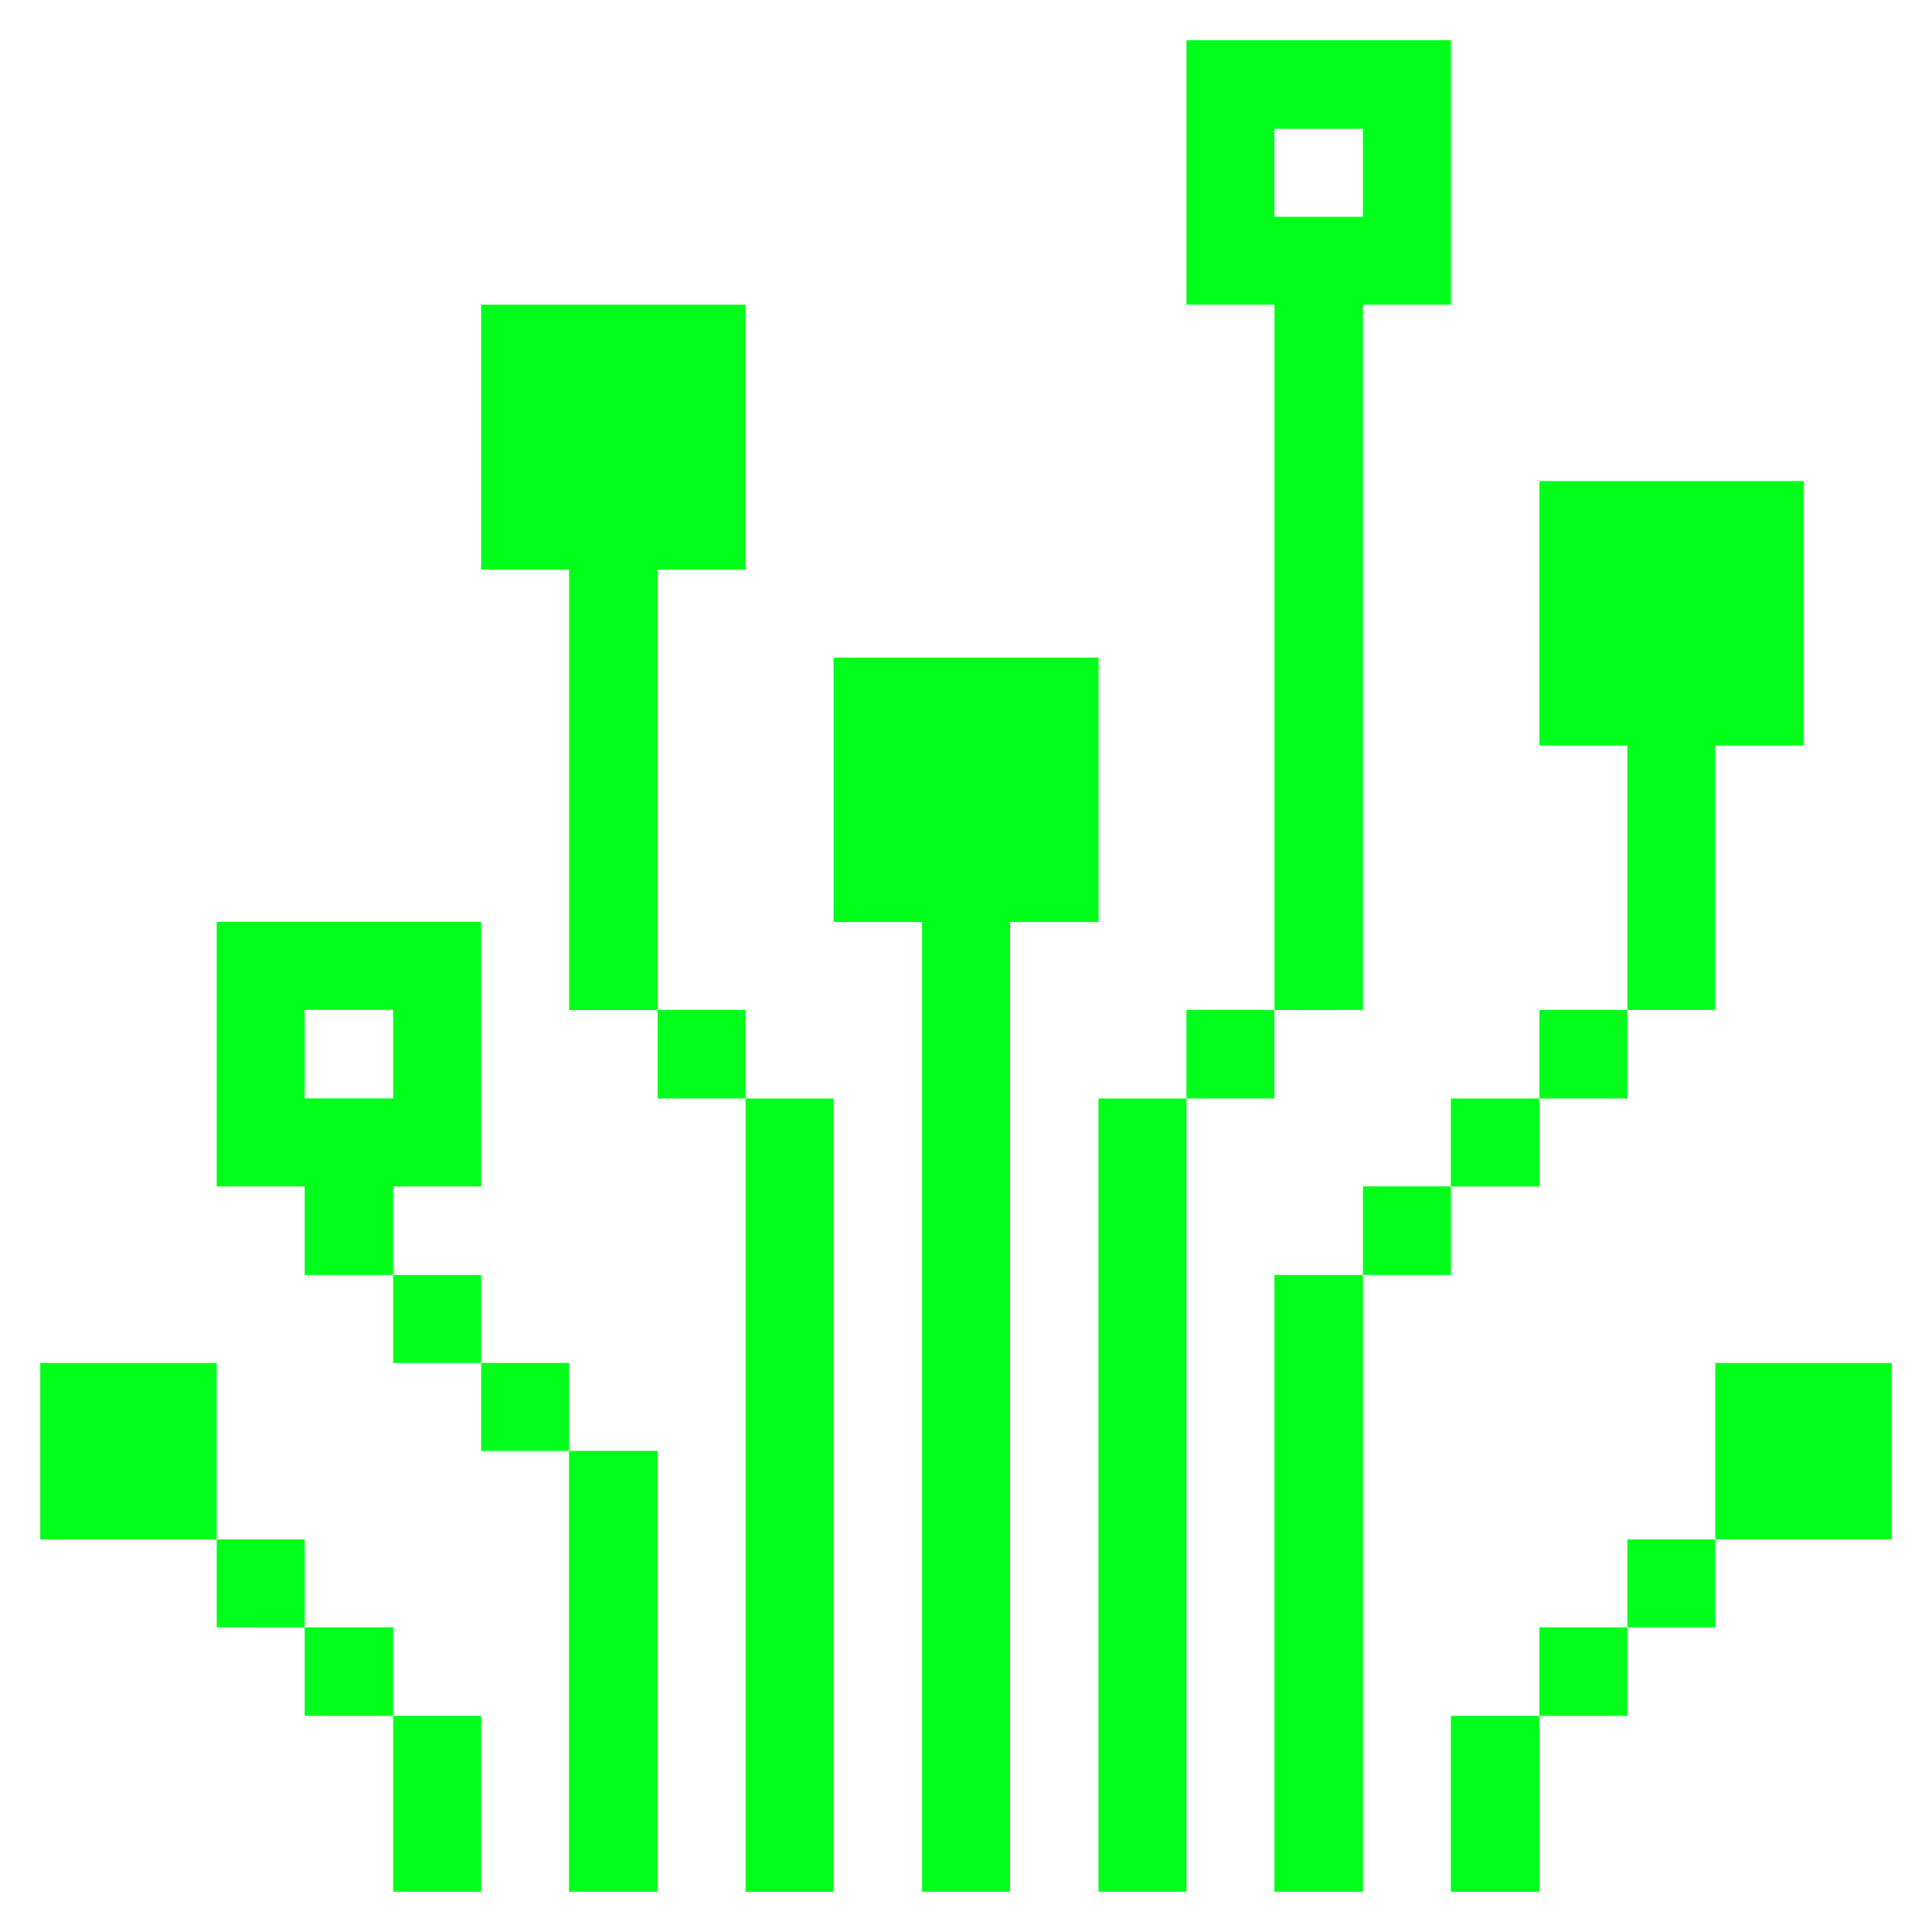 <svg xmlns="http://www.w3.org/2000/svg" viewBox="-0.5 -0.5 24 24" id="Computers-Devices-Electronics-Board--Streamline-Pixel.svg" height="24" width="24"><desc>Computers Devices Electronics Board Streamline Icon: https://streamlinehq.com</desc><title>computers-devices-electronics-board</title><g><path d="M20.808 16.431H23v2.192h-2.192Z" fill="#00ff1a" stroke-width="1"></path><path d="M19.715 18.623h1.093v1.093h-1.093Z" fill="#00ff1a" stroke-width="1"></path><path d="m20.808 12.046 0 -3.285 1.1 0 0 -3.285 -3.285 0 0 3.285 1.093 0 0 3.285 1.093 0z" fill="#00ff1a" stroke-width="1"></path><path d="M18.623 19.715h1.093v1.1h-1.093Z" fill="#00ff1a" stroke-width="1"></path><path d="M18.623 12.046h1.093v1.1h-1.093Z" fill="#00ff1a" stroke-width="1"></path><path d="M17.523 20.815h1.1V23h-1.1Z" fill="#00ff1a" stroke-width="1"></path><path d="M17.523 13.146h1.1v1.093h-1.1Z" fill="#00ff1a" stroke-width="1"></path><path d="M16.431 14.238h1.093v1.1h-1.093Z" fill="#00ff1a" stroke-width="1"></path><path d="M15.331 15.338h1.1V23h-1.1Z" fill="#00ff1a" stroke-width="1"></path><path d="M16.431 12.046V3.285h1.093V0h-3.285v3.285h1.093v8.762ZM15.331 1.1h1.1v1.093h-1.1Z" fill="#00ff1a" stroke-width="1"></path><path d="M14.238 12.046h1.093v1.1h-1.093Z" fill="#00ff1a" stroke-width="1"></path><path d="M13.146 13.146h1.093V23h-1.093Z" fill="#00ff1a" stroke-width="1"></path><path d="m9.854 10.954 1.1 0 0 12.046 1.093 0 0 -12.046 1.1 0 0 -3.285 -3.292 0 0 3.285z" fill="#00ff1a" stroke-width="1"></path><path d="M8.762 13.146h1.093V23h-1.093Z" fill="#00ff1a" stroke-width="1"></path><path d="M7.669 12.046h1.093v1.1h-1.093Z" fill="#00ff1a" stroke-width="1"></path><path d="M6.569 17.523h1.1V23H6.569Z" fill="#00ff1a" stroke-width="1"></path><path d="m7.669 6.577 1.093 0 0 -3.292 -3.285 0 0 3.292 1.093 0 0 5.47 1.1 0 0 -5.47z" fill="#00ff1a" stroke-width="1"></path><path d="M5.477 16.431h1.093v1.093H5.477Z" fill="#00ff1a" stroke-width="1"></path><path d="M4.384 20.815h1.093V23H4.384Z" fill="#00ff1a" stroke-width="1"></path><path d="M4.384 15.338h1.093v1.093H4.384Z" fill="#00ff1a" stroke-width="1"></path><path d="M5.477 14.238v-3.285H2.192v3.285h1.093v1.1H4.384v-1.1Zm-2.192 -1.093v-1.1H4.384v1.1Z" fill="#00ff1a" stroke-width="1"></path><path d="M3.285 19.715H4.384v1.1H3.285Z" fill="#00ff1a" stroke-width="1"></path><path d="M2.192 18.623h1.093v1.093H2.192Z" fill="#00ff1a" stroke-width="1"></path><path d="M0 16.431h2.192v2.192H0Z" fill="#00ff1a" stroke-width="1"></path></g></svg>